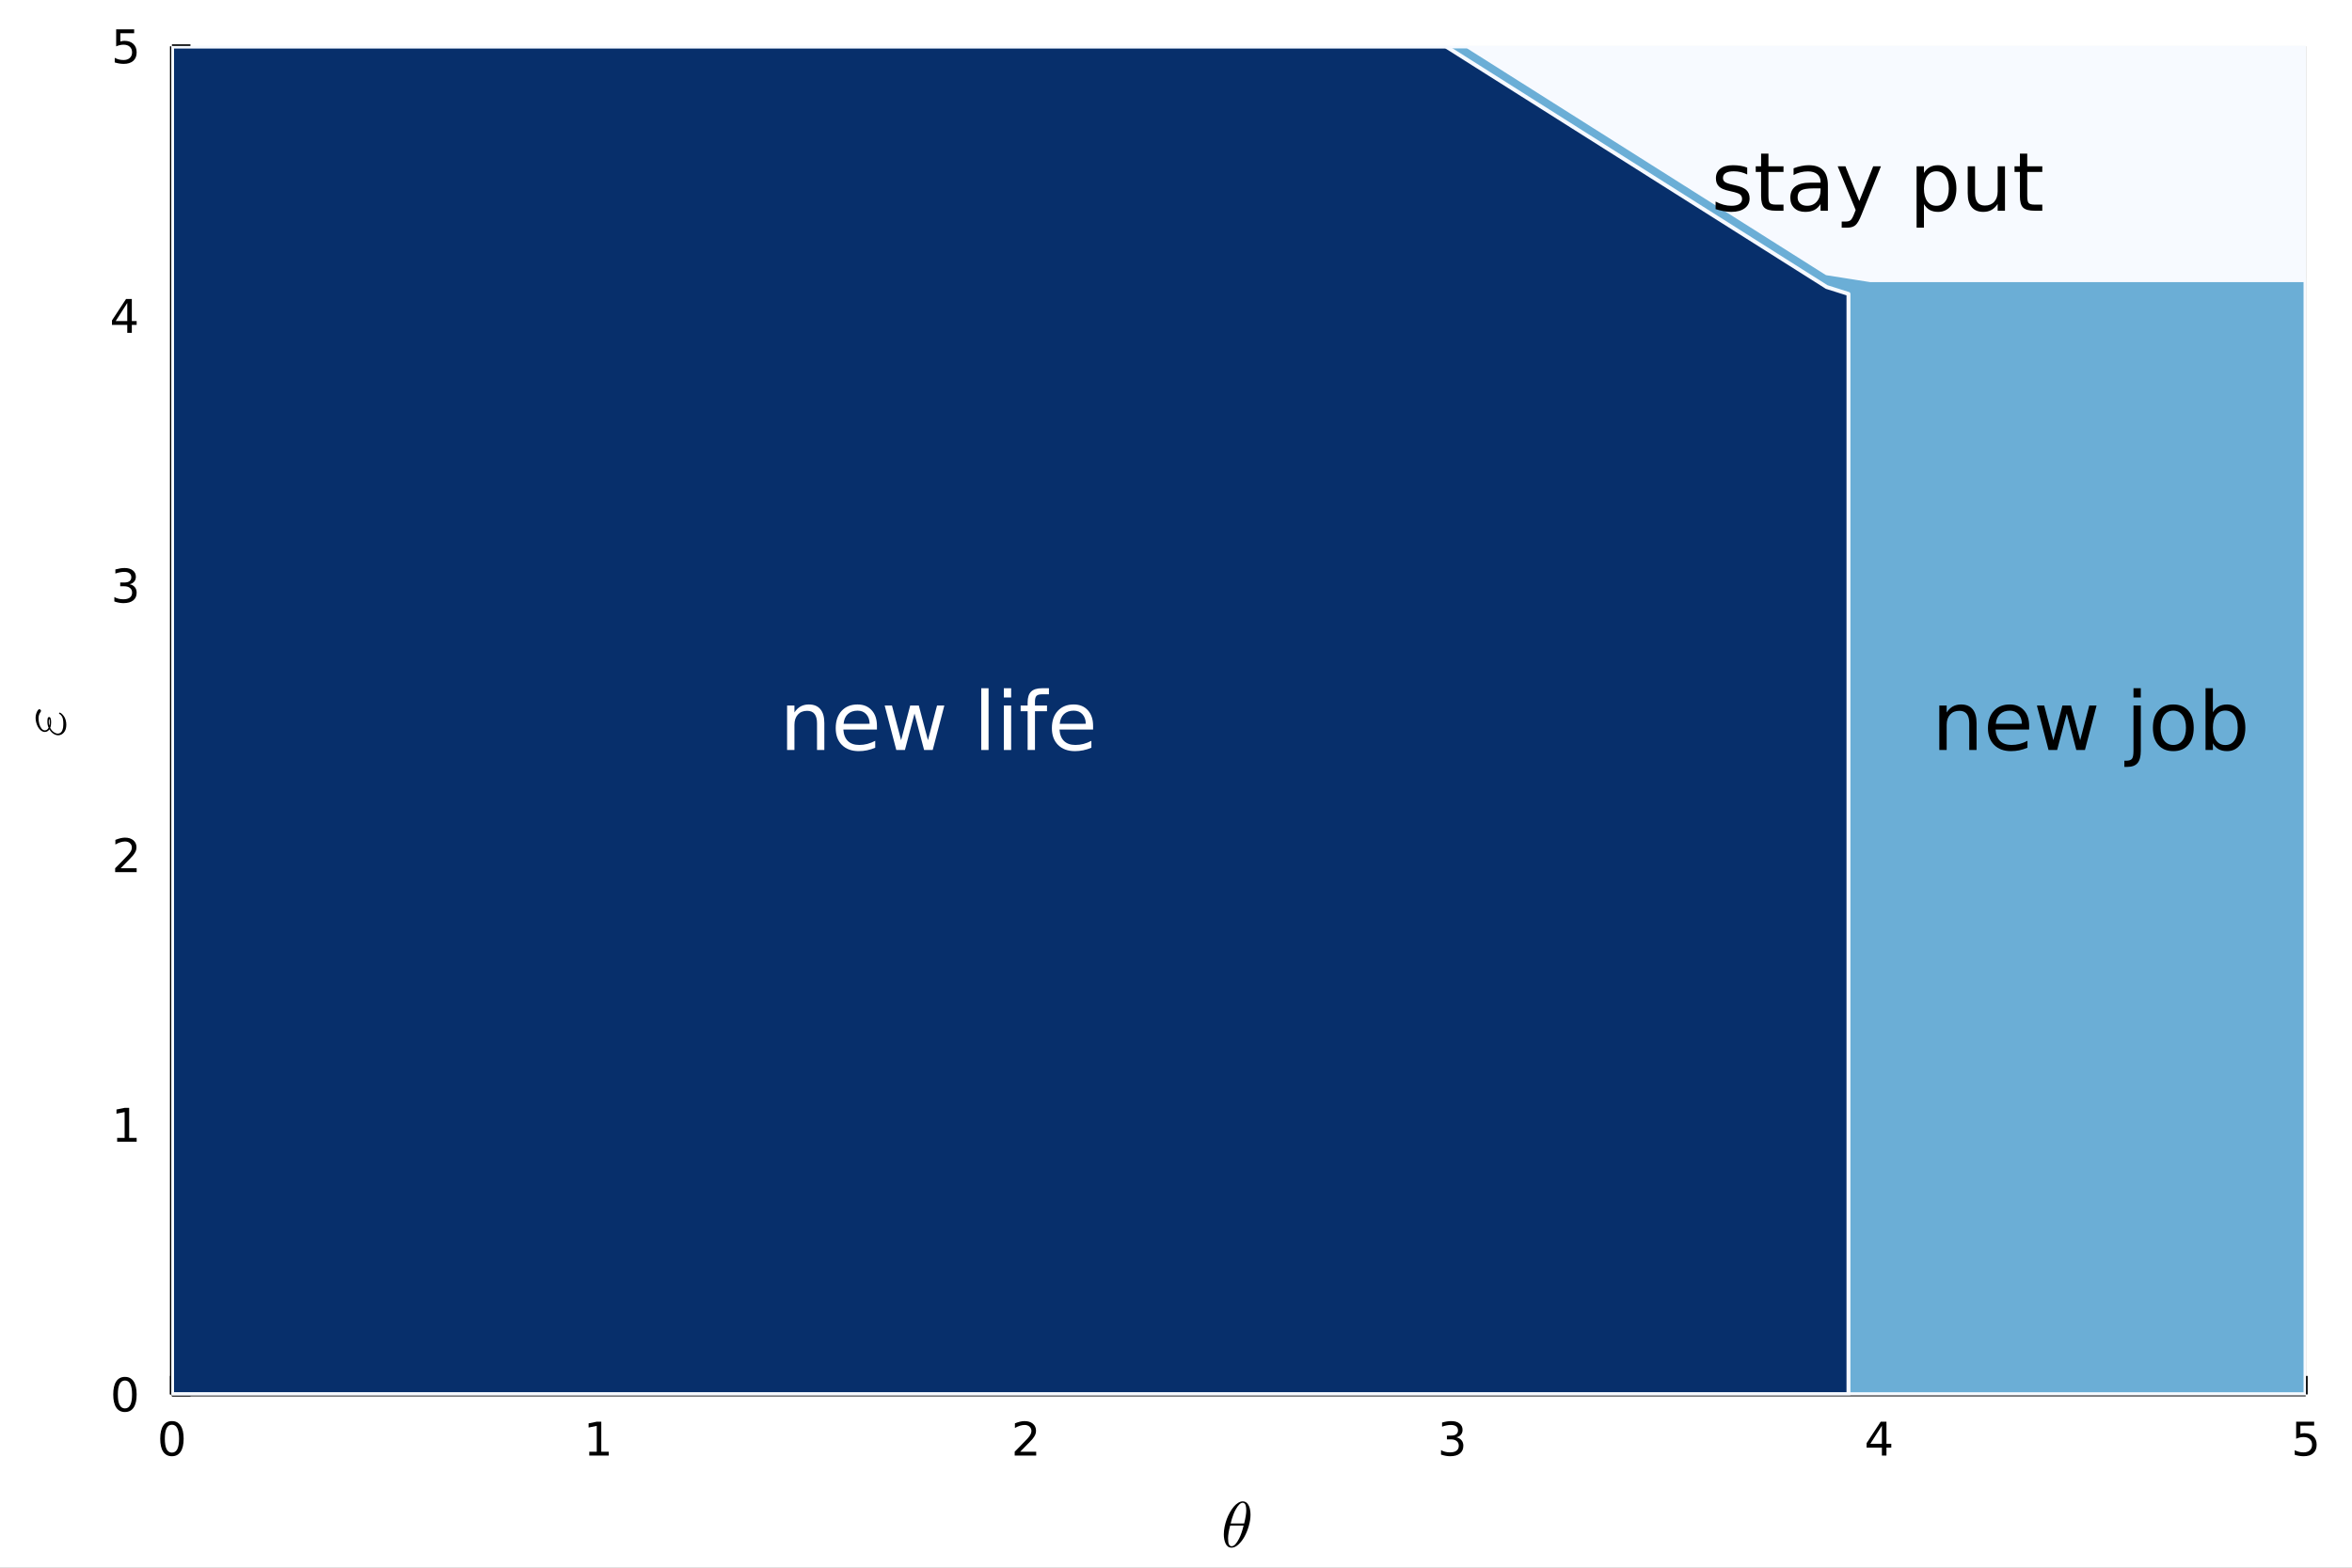 <?xml version="1.0" encoding="utf-8"?>
<svg xmlns="http://www.w3.org/2000/svg" xmlns:xlink="http://www.w3.org/1999/xlink" width="600" height="400" viewBox="0 0 2400 1600">
<rect x="0" y="0" width="2400" height="1600" fill="#808080" stroke="none"/>
<defs>
  <clipPath id="clip560">
    <rect x="0" y="0" width="2400" height="1600"/>
  </clipPath>
</defs>
<path clip-path="url(#clip560)" d="
M0 1600 L2400 1600 L2400 0 L0 0  Z
  " fill="#ffffff" fill-rule="evenodd" fill-opacity="1"/>
<defs>
  <clipPath id="clip561">
    <rect x="480" y="0" width="1681" height="1600"/>
  </clipPath>
</defs>
<defs>
  <clipPath id="clip562">
    <rect x="156" y="847" width="2197" height="640"/>
  </clipPath>
</defs>
<path clip-path="url(#clip560)" d="
M175.445 1423.18 L2352.76 1423.18 L2352.76 47.244 L175.445 47.244  Z
  " fill="#ffffff" fill-rule="evenodd" fill-opacity="1"/>
<defs>
  <clipPath id="clip563">
    <rect x="175" y="47" width="2178" height="1377"/>
  </clipPath>
</defs>
<polyline clip-path="url(#clip563)" style="stroke:#000000; stroke-linecap:butt; stroke-linejoin:round; stroke-width:2; stroke-opacity:0.1; fill:none" points="
  175.445,1423.18 175.445,47.244 
  "/>
<polyline clip-path="url(#clip563)" style="stroke:#000000; stroke-linecap:butt; stroke-linejoin:round; stroke-width:2; stroke-opacity:0.1; fill:none" points="
  610.907,1423.18 610.907,47.244 
  "/>
<polyline clip-path="url(#clip563)" style="stroke:#000000; stroke-linecap:butt; stroke-linejoin:round; stroke-width:2; stroke-opacity:0.1; fill:none" points="
  1046.37,1423.18 1046.37,47.244 
  "/>
<polyline clip-path="url(#clip563)" style="stroke:#000000; stroke-linecap:butt; stroke-linejoin:round; stroke-width:2; stroke-opacity:0.1; fill:none" points="
  1481.83,1423.18 1481.83,47.244 
  "/>
<polyline clip-path="url(#clip563)" style="stroke:#000000; stroke-linecap:butt; stroke-linejoin:round; stroke-width:2; stroke-opacity:0.1; fill:none" points="
  1917.29,1423.18 1917.29,47.244 
  "/>
<polyline clip-path="url(#clip563)" style="stroke:#000000; stroke-linecap:butt; stroke-linejoin:round; stroke-width:2; stroke-opacity:0.1; fill:none" points="
  2352.76,1423.18 2352.76,47.244 
  "/>
<polyline clip-path="url(#clip560)" style="stroke:#000000; stroke-linecap:butt; stroke-linejoin:round; stroke-width:4; stroke-opacity:1; fill:none" points="
  175.445,1423.18 2352.76,1423.18 
  "/>
<polyline clip-path="url(#clip560)" style="stroke:#000000; stroke-linecap:butt; stroke-linejoin:round; stroke-width:4; stroke-opacity:1; fill:none" points="
  175.445,1423.18 175.445,1404.28 
  "/>
<polyline clip-path="url(#clip560)" style="stroke:#000000; stroke-linecap:butt; stroke-linejoin:round; stroke-width:4; stroke-opacity:1; fill:none" points="
  610.907,1423.18 610.907,1404.28 
  "/>
<polyline clip-path="url(#clip560)" style="stroke:#000000; stroke-linecap:butt; stroke-linejoin:round; stroke-width:4; stroke-opacity:1; fill:none" points="
  1046.37,1423.18 1046.37,1404.28 
  "/>
<polyline clip-path="url(#clip560)" style="stroke:#000000; stroke-linecap:butt; stroke-linejoin:round; stroke-width:4; stroke-opacity:1; fill:none" points="
  1481.83,1423.18 1481.83,1404.28 
  "/>
<polyline clip-path="url(#clip560)" style="stroke:#000000; stroke-linecap:butt; stroke-linejoin:round; stroke-width:4; stroke-opacity:1; fill:none" points="
  1917.29,1423.18 1917.29,1404.28 
  "/>
<polyline clip-path="url(#clip560)" style="stroke:#000000; stroke-linecap:butt; stroke-linejoin:round; stroke-width:4; stroke-opacity:1; fill:none" points="
  2352.76,1423.18 2352.76,1404.28 
  "/>
<path clip-path="url(#clip560)" d="M175.445 1454.1 Q171.834 1454.1 170.005 1457.66 Q168.2 1461.2 168.2 1468.33 Q168.2 1475.44 170.005 1479.01 Q171.834 1482.55 175.445 1482.55 Q179.079 1482.55 180.885 1479.01 Q182.714 1475.44 182.714 1468.33 Q182.714 1461.2 180.885 1457.66 Q179.079 1454.1 175.445 1454.1 M175.445 1450.39 Q181.255 1450.39 184.311 1455 Q187.39 1459.58 187.39 1468.33 Q187.39 1477.06 184.311 1481.67 Q181.255 1486.25 175.445 1486.25 Q169.635 1486.25 166.556 1481.67 Q163.501 1477.06 163.501 1468.33 Q163.501 1459.58 166.556 1455 Q169.635 1450.39 175.445 1450.39 Z" fill="#000000" fill-rule="evenodd" fill-opacity="1" /><path clip-path="url(#clip560)" d="M601.289 1481.64 L608.928 1481.64 L608.928 1455.28 L600.618 1456.95 L600.618 1452.69 L608.882 1451.02 L613.558 1451.02 L613.558 1481.64 L621.197 1481.64 L621.197 1485.58 L601.289 1485.58 L601.289 1481.64 Z" fill="#000000" fill-rule="evenodd" fill-opacity="1" /><path clip-path="url(#clip560)" d="M1041.02 1481.64 L1057.34 1481.64 L1057.34 1485.58 L1035.4 1485.58 L1035.4 1481.64 Q1038.06 1478.89 1042.64 1474.26 Q1047.25 1469.61 1048.43 1468.27 Q1050.68 1465.74 1051.55 1464.01 Q1052.46 1462.25 1052.46 1460.56 Q1052.46 1457.8 1050.51 1456.07 Q1048.59 1454.33 1045.49 1454.33 Q1043.29 1454.33 1040.84 1455.09 Q1038.41 1455.86 1035.63 1457.41 L1035.63 1452.69 Q1038.45 1451.55 1040.91 1450.97 Q1043.36 1450.39 1045.4 1450.39 Q1050.77 1450.39 1053.96 1453.08 Q1057.16 1455.77 1057.16 1460.26 Q1057.16 1462.39 1056.35 1464.31 Q1055.56 1466.2 1053.45 1468.8 Q1052.87 1469.47 1049.77 1472.69 Q1046.67 1475.88 1041.02 1481.64 Z" fill="#000000" fill-rule="evenodd" fill-opacity="1" /><path clip-path="url(#clip560)" d="M1486.08 1466.95 Q1489.44 1467.66 1491.31 1469.93 Q1493.21 1472.2 1493.21 1475.53 Q1493.21 1480.65 1489.69 1483.45 Q1486.17 1486.25 1479.69 1486.25 Q1477.51 1486.25 1475.2 1485.81 Q1472.91 1485.39 1470.45 1484.54 L1470.45 1480.02 Q1472.4 1481.16 1474.71 1481.74 Q1477.03 1482.32 1479.55 1482.32 Q1483.95 1482.32 1486.24 1480.58 Q1488.56 1478.84 1488.56 1475.53 Q1488.56 1472.48 1486.4 1470.77 Q1484.27 1469.03 1480.45 1469.03 L1476.43 1469.03 L1476.43 1465.19 L1480.64 1465.19 Q1484.09 1465.19 1485.92 1463.82 Q1487.75 1462.43 1487.75 1459.84 Q1487.75 1457.18 1485.85 1455.77 Q1483.97 1454.33 1480.45 1454.33 Q1478.53 1454.33 1476.33 1454.75 Q1474.13 1455.16 1471.5 1456.04 L1471.5 1451.88 Q1474.16 1451.14 1476.47 1450.77 Q1478.81 1450.39 1480.87 1450.39 Q1486.2 1450.39 1489.3 1452.83 Q1492.4 1455.23 1492.4 1459.35 Q1492.4 1462.22 1490.76 1464.21 Q1489.11 1466.18 1486.08 1466.95 Z" fill="#000000" fill-rule="evenodd" fill-opacity="1" /><path clip-path="url(#clip560)" d="M1920.3 1455.09 L1908.5 1473.54 L1920.3 1473.54 L1920.3 1455.09 M1919.08 1451.02 L1924.96 1451.02 L1924.96 1473.54 L1929.89 1473.54 L1929.89 1477.43 L1924.96 1477.43 L1924.96 1485.58 L1920.3 1485.58 L1920.3 1477.43 L1904.7 1477.43 L1904.7 1472.92 L1919.08 1451.02 Z" fill="#000000" fill-rule="evenodd" fill-opacity="1" /><path clip-path="url(#clip560)" d="M2343.03 1451.02 L2361.39 1451.02 L2361.39 1454.96 L2347.32 1454.96 L2347.32 1463.43 Q2348.33 1463.08 2349.35 1462.92 Q2350.37 1462.73 2351.39 1462.73 Q2357.18 1462.73 2360.56 1465.9 Q2363.94 1469.08 2363.94 1474.49 Q2363.94 1480.07 2360.46 1483.17 Q2356.99 1486.25 2350.67 1486.25 Q2348.5 1486.25 2346.23 1485.88 Q2343.98 1485.51 2341.58 1484.77 L2341.58 1480.07 Q2343.66 1481.2 2345.88 1481.76 Q2348.1 1482.32 2350.58 1482.32 Q2354.58 1482.32 2356.92 1480.21 Q2359.26 1478.1 2359.26 1474.49 Q2359.26 1470.88 2356.92 1468.77 Q2354.58 1466.67 2350.58 1466.67 Q2348.71 1466.67 2346.83 1467.08 Q2344.98 1467.5 2343.03 1468.38 L2343.03 1451.02 Z" fill="#000000" fill-rule="evenodd" fill-opacity="1" /><path clip-path="url(#clip560)" d="M1276.04 1545.85 Q1276.04 1551.26 1274.3 1557.35 Q1272.59 1563.4 1269.88 1568.3 Q1267.18 1573.16 1263.64 1576.38 Q1260.09 1579.57 1256.71 1579.57 Q1254.55 1579.57 1252.94 1578.38 Q1251.37 1577.15 1250.5 1575.12 Q1249.63 1573.06 1249.21 1570.81 Q1248.79 1568.52 1248.79 1566.04 Q1248.79 1562.34 1249.59 1558.31 Q1250.4 1554.25 1251.75 1550.58 Q1253.1 1546.88 1255.01 1543.53 Q1256.91 1540.15 1259 1537.7 Q1261.12 1535.22 1263.51 1533.77 Q1265.89 1532.32 1268.11 1532.32 Q1269.72 1532.32 1271.01 1533.03 Q1272.33 1533.71 1273.17 1534.9 Q1274.01 1536.06 1274.59 1537.44 Q1275.2 1538.83 1275.49 1540.44 Q1275.78 1542.02 1275.91 1543.34 Q1276.04 1544.63 1276.04 1545.85 M1271.69 1541.76 Q1271.69 1540.12 1271.56 1538.89 Q1271.43 1537.64 1271.08 1536.38 Q1270.72 1535.12 1269.95 1534.45 Q1269.21 1533.77 1268.05 1533.77 Q1264.67 1533.77 1260.87 1540.7 Q1259.64 1542.85 1258.55 1545.78 Q1257.45 1548.72 1257.07 1550.1 Q1256.68 1551.49 1255.78 1554.9 L1269.56 1554.9 Q1271.69 1546.11 1271.69 1541.76 M1268.98 1556.99 L1255.26 1556.99 Q1253.14 1565.04 1253.14 1570.07 Q1253.14 1574.45 1254.04 1576.28 Q1254.97 1578.09 1256.71 1578.09 Q1258.71 1578.09 1260.58 1576.09 Q1262.44 1574.06 1264.34 1570.39 Q1266.86 1565.62 1268.98 1556.99 Z" fill="#000000" fill-rule="evenodd" fill-opacity="1" /><polyline clip-path="url(#clip563)" style="stroke:#000000; stroke-linecap:butt; stroke-linejoin:round; stroke-width:2; stroke-opacity:0.1; fill:none" points="
  175.445,1423.18 2352.76,1423.18 
  "/>
<polyline clip-path="url(#clip563)" style="stroke:#000000; stroke-linecap:butt; stroke-linejoin:round; stroke-width:2; stroke-opacity:0.1; fill:none" points="
  175.445,1147.99 2352.76,1147.99 
  "/>
<polyline clip-path="url(#clip563)" style="stroke:#000000; stroke-linecap:butt; stroke-linejoin:round; stroke-width:2; stroke-opacity:0.1; fill:none" points="
  175.445,872.806 2352.76,872.806 
  "/>
<polyline clip-path="url(#clip563)" style="stroke:#000000; stroke-linecap:butt; stroke-linejoin:round; stroke-width:2; stroke-opacity:0.1; fill:none" points="
  175.445,597.618 2352.76,597.618 
  "/>
<polyline clip-path="url(#clip563)" style="stroke:#000000; stroke-linecap:butt; stroke-linejoin:round; stroke-width:2; stroke-opacity:0.1; fill:none" points="
  175.445,322.431 2352.76,322.431 
  "/>
<polyline clip-path="url(#clip563)" style="stroke:#000000; stroke-linecap:butt; stroke-linejoin:round; stroke-width:2; stroke-opacity:0.1; fill:none" points="
  175.445,47.244 2352.76,47.244 
  "/>
<polyline clip-path="url(#clip560)" style="stroke:#000000; stroke-linecap:butt; stroke-linejoin:round; stroke-width:4; stroke-opacity:1; fill:none" points="
  175.445,1423.18 175.445,47.244 
  "/>
<polyline clip-path="url(#clip560)" style="stroke:#000000; stroke-linecap:butt; stroke-linejoin:round; stroke-width:4; stroke-opacity:1; fill:none" points="
  175.445,1423.18 194.343,1423.18 
  "/>
<polyline clip-path="url(#clip560)" style="stroke:#000000; stroke-linecap:butt; stroke-linejoin:round; stroke-width:4; stroke-opacity:1; fill:none" points="
  175.445,1147.99 194.343,1147.99 
  "/>
<polyline clip-path="url(#clip560)" style="stroke:#000000; stroke-linecap:butt; stroke-linejoin:round; stroke-width:4; stroke-opacity:1; fill:none" points="
  175.445,872.806 194.343,872.806 
  "/>
<polyline clip-path="url(#clip560)" style="stroke:#000000; stroke-linecap:butt; stroke-linejoin:round; stroke-width:4; stroke-opacity:1; fill:none" points="
  175.445,597.618 194.343,597.618 
  "/>
<polyline clip-path="url(#clip560)" style="stroke:#000000; stroke-linecap:butt; stroke-linejoin:round; stroke-width:4; stroke-opacity:1; fill:none" points="
  175.445,322.431 194.343,322.431 
  "/>
<polyline clip-path="url(#clip560)" style="stroke:#000000; stroke-linecap:butt; stroke-linejoin:round; stroke-width:4; stroke-opacity:1; fill:none" points="
  175.445,47.244 194.343,47.244 
  "/>
<path clip-path="url(#clip560)" d="M127.501 1408.98 Q123.89 1408.98 122.061 1412.54 Q120.255 1416.08 120.255 1423.21 Q120.255 1430.32 122.061 1433.89 Q123.89 1437.43 127.501 1437.43 Q131.135 1437.43 132.941 1433.89 Q134.769 1430.32 134.769 1423.21 Q134.769 1416.08 132.941 1412.54 Q131.135 1408.98 127.501 1408.98 M127.501 1405.27 Q133.311 1405.27 136.367 1409.88 Q139.445 1414.46 139.445 1423.21 Q139.445 1431.94 136.367 1436.55 Q133.311 1441.13 127.501 1441.13 Q121.691 1441.13 118.612 1436.55 Q115.556 1431.94 115.556 1423.21 Q115.556 1414.46 118.612 1409.88 Q121.691 1405.27 127.501 1405.27 Z" fill="#000000" fill-rule="evenodd" fill-opacity="1" /><path clip-path="url(#clip560)" d="M119.538 1161.34 L127.177 1161.34 L127.177 1134.97 L118.867 1136.64 L118.867 1132.38 L127.13 1130.71 L131.806 1130.71 L131.806 1161.34 L139.445 1161.34 L139.445 1165.27 L119.538 1165.27 L119.538 1161.34 Z" fill="#000000" fill-rule="evenodd" fill-opacity="1" /><path clip-path="url(#clip560)" d="M123.126 886.15 L139.445 886.15 L139.445 890.086 L117.501 890.086 L117.501 886.15 Q120.163 883.396 124.746 878.766 Q129.353 874.113 130.533 872.771 Q132.779 870.248 133.658 868.512 Q134.561 866.752 134.561 865.063 Q134.561 862.308 132.617 860.572 Q130.695 858.836 127.593 858.836 Q125.394 858.836 122.941 859.6 Q120.51 860.363 117.732 861.914 L117.732 857.192 Q120.556 856.058 123.01 855.479 Q125.464 854.901 127.501 854.901 Q132.871 854.901 136.066 857.586 Q139.26 860.271 139.26 864.762 Q139.26 866.891 138.45 868.813 Q137.663 870.711 135.556 873.303 Q134.978 873.975 131.876 877.192 Q128.774 880.387 123.126 886.15 Z" fill="#000000" fill-rule="evenodd" fill-opacity="1" /><path clip-path="url(#clip560)" d="M132.316 596.264 Q135.672 596.982 137.547 599.25 Q139.445 601.519 139.445 604.852 Q139.445 609.968 135.927 612.769 Q132.408 615.57 125.927 615.57 Q123.751 615.57 121.436 615.13 Q119.144 614.713 116.691 613.857 L116.691 609.343 Q118.635 610.477 120.95 611.056 Q123.265 611.635 125.788 611.635 Q130.186 611.635 132.478 609.898 Q134.792 608.162 134.792 604.852 Q134.792 601.797 132.64 600.084 Q130.51 598.348 126.691 598.348 L122.663 598.348 L122.663 594.505 L126.876 594.505 Q130.325 594.505 132.154 593.139 Q133.982 591.75 133.982 589.158 Q133.982 586.496 132.084 585.084 Q130.209 583.649 126.691 583.649 Q124.769 583.649 122.57 584.065 Q120.371 584.482 117.732 585.362 L117.732 581.195 Q120.394 580.454 122.709 580.084 Q125.047 579.713 127.107 579.713 Q132.431 579.713 135.533 582.144 Q138.635 584.551 138.635 588.672 Q138.635 591.542 136.992 593.533 Q135.348 595.5 132.316 596.264 Z" fill="#000000" fill-rule="evenodd" fill-opacity="1" /><path clip-path="url(#clip560)" d="M129.862 309.225 L118.056 327.674 L129.862 327.674 L129.862 309.225 M128.635 305.151 L134.515 305.151 L134.515 327.674 L139.445 327.674 L139.445 331.563 L134.515 331.563 L134.515 339.711 L129.862 339.711 L129.862 331.563 L114.26 331.563 L114.26 327.049 L128.635 305.151 Z" fill="#000000" fill-rule="evenodd" fill-opacity="1" /><path clip-path="url(#clip560)" d="M118.543 29.964 L136.899 29.964 L136.899 33.899 L122.825 33.899 L122.825 42.371 Q123.843 42.024 124.862 41.862 Q125.88 41.677 126.899 41.677 Q132.686 41.677 136.066 44.848 Q139.445 48.02 139.445 53.436 Q139.445 59.015 135.973 62.117 Q132.501 65.195 126.181 65.195 Q124.005 65.195 121.737 64.825 Q119.492 64.455 117.084 63.714 L117.084 59.015 Q119.168 60.149 121.39 60.705 Q123.612 61.26 126.089 61.26 Q130.093 61.26 132.431 59.154 Q134.769 57.047 134.769 53.436 Q134.769 49.825 132.431 47.719 Q130.093 45.612 126.089 45.612 Q124.214 45.612 122.339 46.029 Q120.487 46.446 118.543 47.325 L118.543 29.964 Z" fill="#000000" fill-rule="evenodd" fill-opacity="1" /><path clip-path="url(#clip560)" d="M40.091 723.826 Q40.767 723.826 41.315 724.405 Q41.862 724.953 41.862 725.629 Q41.862 726.016 41.218 726.949 Q39.35 729.623 39.35 733.004 Q39.35 736.032 40.091 738.833 Q40.832 741.635 42.346 743.535 Q43.827 745.403 45.759 745.403 Q48.175 745.403 49.592 742.763 Q48.336 740.025 48.336 736.643 Q48.336 735.548 48.4 734.808 Q48.465 734.035 48.626 733.294 Q48.787 732.553 49.173 732.199 Q49.528 731.813 50.107 731.813 Q52.168 731.813 52.168 737.159 Q52.168 740.637 51.234 742.827 Q52.619 745.629 54.841 747.175 Q57.064 748.721 58.964 748.721 Q60.606 748.721 61.798 747.819 Q62.989 746.885 63.569 745.371 Q64.149 743.825 64.407 742.312 Q64.632 740.766 64.632 739.059 Q64.632 736.257 64.278 734.292 Q63.891 732.296 63.183 731.201 Q62.474 730.073 61.991 729.623 Q61.476 729.139 60.671 728.656 Q60.22 728.367 60.22 727.98 Q60.22 727.69 60.413 727.497 Q60.574 727.272 60.864 727.272 Q61.218 727.272 61.959 727.722 Q62.7 728.141 63.698 729.172 Q64.664 730.17 65.566 731.555 Q66.436 732.908 67.047 735.065 Q67.659 737.223 67.659 739.671 Q67.659 744.663 65.212 747.561 Q62.764 750.428 59.35 750.428 Q56.967 750.428 54.519 748.849 Q52.039 747.239 50.461 744.405 Q48.497 747.046 45.759 747.046 Q43.312 747.046 41.122 744.985 Q38.932 742.891 37.644 739.51 Q36.323 736.096 36.323 732.36 Q36.323 730.267 37.032 728.206 Q37.708 726.144 38.578 724.985 Q39.447 723.826 40.091 723.826 M50.172 733.519 Q49.785 734.937 49.785 736.643 Q49.785 738.962 50.365 740.669 Q50.719 739.284 50.719 737.159 Q50.719 735.387 50.623 734.872 Q50.526 734.325 50.172 733.519 Z" fill="#000000" fill-rule="evenodd" fill-opacity="1" /><path clip-path="url(#clip563)" d="
M175.445 1423.18 L175.445 1423.18 L219.88 1423.18 L264.315 1423.18 L308.75 1423.18 L353.185 1423.18 L397.62 1423.18 L442.055 1423.18 L486.49 1423.18 L530.925 1423.18 
  L575.359 1423.18 L619.794 1423.18 L664.229 1423.18 L708.664 1423.18 L753.099 1423.18 L797.534 1423.18 L841.969 1423.18 L886.404 1423.18 L930.839 1423.18 L975.274 1423.18 
  L1019.71 1423.18 L1064.14 1423.18 L1108.58 1423.18 L1153.01 1423.18 L1197.45 1423.18 L1241.88 1423.18 L1286.32 1423.18 L1330.75 1423.18 L1375.19 1423.18 L1419.62 1423.18 
  L1464.06 1423.18 L1508.49 1423.18 L1552.93 1423.18 L1597.36 1423.18 L1641.8 1423.18 L1686.23 1423.18 L1730.67 1423.18 L1775.1 1423.18 L1819.54 1423.18 L1863.97 1423.18 
  L1908.41 1423.18 L1952.84 1423.18 L1997.28 1423.18 L2041.71 1423.18 L2086.15 1423.18 L2130.58 1423.18 L2175.02 1423.18 L2219.45 1423.18 L2263.89 1423.18 L2308.32 1423.18 
  L2352.76 1423.18 L2352.76 1423.18 L2352.76 1423.18 L2352.76 1423.18 L2352.76 1395.1 L2352.76 1367.02 L2352.76 1338.94 L2352.76 1310.86 L2352.76 1282.78 L2352.76 1254.7 
  L2352.76 1226.62 L2352.76 1198.54 L2352.76 1170.46 L2352.76 1142.38 L2352.76 1114.3 L2352.76 1086.22 L2352.76 1058.14 L2352.76 1030.06 L2352.76 1001.98 L2352.76 973.895 
  L2352.76 945.814 L2352.76 917.734 L2352.76 889.654 L2352.76 861.573 L2352.76 833.493 L2352.76 805.413 L2352.76 777.332 L2352.76 749.252 L2352.76 721.172 L2352.76 693.091 
  L2352.76 665.011 L2352.76 636.931 L2352.76 608.851 L2352.76 580.77 L2352.76 552.69 L2352.76 524.61 L2352.76 496.529 L2352.76 468.449 L2352.76 440.369 L2352.76 412.288 
  L2352.76 384.208 L2352.76 356.128 L2352.76 328.047 L2352.76 299.967 L2352.76 271.887 L2352.76 243.806 L2352.76 215.726 L2352.76 187.646 L2352.76 159.565 L2352.76 131.485 
  L2352.76 103.405 L2352.76 75.324 L2352.76 47.244 L2352.76 47.244 L2352.76 47.244 L2352.76 47.244 L2308.32 47.244 L2263.89 47.244 L2219.45 47.244 L2175.02 47.244 
  L2130.58 47.244 L2086.15 47.244 L2041.71 47.244 L1997.28 47.244 L1952.84 47.244 L1908.41 47.244 L1863.97 47.244 L1819.54 47.244 L1775.1 47.244 L1730.67 47.244 
  L1686.23 47.244 L1641.8 47.244 L1597.36 47.244 L1552.93 47.244 L1508.49 47.244 L1464.06 47.244 L1419.62 47.244 L1375.19 47.244 L1330.75 47.244 L1286.32 47.244 
  L1241.88 47.244 L1197.45 47.244 L1153.01 47.244 L1108.58 47.244 L1064.14 47.244 L1019.71 47.244 L975.274 47.244 L930.839 47.244 L886.404 47.244 L841.969 47.244 
  L797.534 47.244 L753.099 47.244 L708.664 47.244 L664.229 47.244 L619.794 47.244 L575.359 47.244 L530.925 47.244 L486.49 47.244 L442.055 47.244 L397.62 47.244 
  L353.185 47.244 L308.75 47.244 L264.315 47.244 L219.88 47.244 L175.445 47.244 L175.445 47.244 L175.445 47.244 L175.445 47.244 L175.445 75.324 L175.445 103.405 
  L175.445 131.485 L175.445 159.565 L175.445 187.646 L175.445 215.726 L175.445 243.806 L175.445 271.887 L175.445 299.967 L175.445 328.047 L175.445 356.128 L175.445 384.208 
  L175.445 412.288 L175.445 440.369 L175.445 468.449 L175.445 496.529 L175.445 524.61 L175.445 552.69 L175.445 580.77 L175.445 608.851 L175.445 636.931 L175.445 665.011 
  L175.445 693.091 L175.445 721.172 L175.445 749.252 L175.445 777.332 L175.445 805.413 L175.445 833.493 L175.445 861.573 L175.445 889.654 L175.445 917.734 L175.445 945.814 
  L175.445 973.895 L175.445 1001.98 L175.445 1030.06 L175.445 1058.14 L175.445 1086.22 L175.445 1114.3 L175.445 1142.38 L175.445 1170.46 L175.445 1198.54 L175.445 1226.62 
  L175.445 1254.7 L175.445 1282.78 L175.445 1310.86 L175.445 1338.94 L175.445 1367.02 L175.445 1395.1 L175.445 1423.18 L175.445 1423.18 L175.445 1423.18  Z
  " fill="#f7faff" fill-rule="evenodd" fill-opacity="1"/>
<path clip-path="url(#clip563)" d="
M175.445 1423.18 L175.445 1423.18 L219.88 1423.18 L264.315 1423.18 L308.75 1423.18 L353.185 1423.18 L397.62 1423.18 L442.055 1423.18 L486.49 1423.18 L530.925 1423.18 
  L575.359 1423.18 L619.794 1423.18 L664.229 1423.18 L708.664 1423.18 L753.099 1423.18 L797.534 1423.18 L841.969 1423.18 L886.404 1423.18 L930.839 1423.18 L975.274 1423.18 
  L1019.71 1423.18 L1064.14 1423.18 L1108.58 1423.18 L1153.01 1423.18 L1197.45 1423.18 L1241.88 1423.18 L1286.32 1423.18 L1330.75 1423.18 L1375.19 1423.18 L1419.62 1423.18 
  L1464.06 1423.18 L1508.49 1423.18 L1552.93 1423.18 L1597.36 1423.18 L1641.8 1423.18 L1686.23 1423.18 L1730.67 1423.18 L1775.1 1423.18 L1819.54 1423.18 L1863.97 1423.18 
  L1908.41 1423.18 L1952.84 1423.18 L1997.28 1423.18 L2041.71 1423.18 L2086.15 1423.18 L2130.58 1423.18 L2175.02 1423.18 L2219.45 1423.18 L2263.89 1423.18 L2308.32 1423.18 
  L2352.76 1423.18 L2352.76 1423.18 L2352.76 1423.18 L2352.76 1423.18 L2352.76 1395.1 L2352.76 1367.02 L2352.76 1338.94 L2352.76 1310.86 L2352.76 1282.78 L2352.76 1254.7 
  L2352.76 1226.62 L2352.76 1198.54 L2352.76 1170.46 L2352.76 1142.38 L2352.76 1114.3 L2352.76 1086.22 L2352.76 1058.14 L2352.76 1030.06 L2352.76 1001.98 L2352.76 973.895 
  L2352.76 945.814 L2352.76 917.734 L2352.76 889.654 L2352.76 861.573 L2352.76 833.493 L2352.76 805.413 L2352.76 777.332 L2352.76 749.252 L2352.76 721.172 L2352.76 693.091 
  L2352.76 665.011 L2352.76 636.931 L2352.76 608.851 L2352.76 580.77 L2352.76 552.69 L2352.76 524.61 L2352.76 496.529 L2352.76 468.449 L2352.76 440.369 L2352.76 412.288 
  L2352.76 384.208 L2352.76 356.128 L2352.76 328.047 L2352.76 299.967 L2352.76 299.967 L2352.76 285.927 L2308.32 285.927 L2263.89 285.927 L2219.45 285.927 L2175.02 285.927 
  L2130.58 285.927 L2086.15 285.927 L2041.71 285.927 L1997.28 285.927 L1952.84 285.927 L1908.41 285.927 L1863.97 278.907 L1852.86 271.887 L1819.54 250.826 L1808.43 243.806 
  L1775.1 222.746 L1763.99 215.726 L1730.67 194.666 L1719.56 187.646 L1686.23 166.585 L1675.12 159.565 L1641.8 138.505 L1630.69 131.485 L1597.36 110.425 L1586.25 103.405 
  L1552.93 82.344 L1541.82 75.324 L1508.49 54.264 L1497.38 47.244 L1464.06 47.244 L1464.06 47.244 L1419.62 47.244 L1375.19 47.244 L1330.75 47.244 L1286.32 47.244 
  L1241.88 47.244 L1197.45 47.244 L1153.01 47.244 L1108.58 47.244 L1064.14 47.244 L1019.71 47.244 L975.274 47.244 L930.839 47.244 L886.404 47.244 L841.969 47.244 
  L797.534 47.244 L753.099 47.244 L708.664 47.244 L664.229 47.244 L619.794 47.244 L575.359 47.244 L530.925 47.244 L486.49 47.244 L442.055 47.244 L397.62 47.244 
  L353.185 47.244 L308.75 47.244 L264.315 47.244 L219.88 47.244 L175.445 47.244 L175.445 47.244 L175.445 47.244 L175.445 47.244 L175.445 75.324 L175.445 103.405 
  L175.445 131.485 L175.445 159.565 L175.445 187.646 L175.445 215.726 L175.445 243.806 L175.445 271.887 L175.445 299.967 L175.445 328.047 L175.445 356.128 L175.445 384.208 
  L175.445 412.288 L175.445 440.369 L175.445 468.449 L175.445 496.529 L175.445 524.61 L175.445 552.69 L175.445 580.77 L175.445 608.851 L175.445 636.931 L175.445 665.011 
  L175.445 693.091 L175.445 721.172 L175.445 749.252 L175.445 777.332 L175.445 805.413 L175.445 833.493 L175.445 861.573 L175.445 889.654 L175.445 917.734 L175.445 945.814 
  L175.445 973.895 L175.445 1001.98 L175.445 1030.06 L175.445 1058.14 L175.445 1086.22 L175.445 1114.3 L175.445 1142.38 L175.445 1170.46 L175.445 1198.54 L175.445 1226.62 
  L175.445 1254.7 L175.445 1282.78 L175.445 1310.86 L175.445 1338.94 L175.445 1367.02 L175.445 1395.1 L175.445 1423.18 L175.445 1423.18 L175.445 1423.18  Z
  " fill="#6baed6" fill-rule="evenodd" fill-opacity="1"/>
<path clip-path="url(#clip563)" d="
M175.445 1423.18 L175.445 1423.18 L219.88 1423.18 L264.315 1423.18 L308.75 1423.18 L353.185 1423.18 L397.62 1423.18 L442.055 1423.18 L486.49 1423.18 L530.925 1423.18 
  L575.359 1423.18 L619.794 1423.18 L664.229 1423.18 L708.664 1423.18 L753.099 1423.18 L797.534 1423.18 L841.969 1423.18 L886.404 1423.18 L930.839 1423.18 L975.274 1423.18 
  L1019.71 1423.18 L1064.14 1423.18 L1108.58 1423.18 L1153.01 1423.18 L1197.45 1423.18 L1241.88 1423.18 L1286.32 1423.18 L1330.75 1423.18 L1375.19 1423.18 L1419.62 1423.18 
  L1464.06 1423.18 L1508.49 1423.18 L1552.93 1423.18 L1597.36 1423.18 L1641.8 1423.18 L1686.23 1423.18 L1730.67 1423.18 L1775.1 1423.18 L1819.54 1423.18 L1863.97 1423.18 
  L1863.97 1423.18 L1886.19 1423.18 L1886.19 1395.1 L1886.19 1367.02 L1886.19 1338.94 L1886.19 1310.86 L1886.19 1282.78 L1886.19 1254.7 L1886.19 1226.62 L1886.19 1198.54 
  L1886.19 1170.46 L1886.19 1142.38 L1886.19 1114.3 L1886.19 1086.22 L1886.19 1058.14 L1886.19 1030.06 L1886.19 1001.98 L1886.19 973.895 L1886.19 945.814 L1886.19 917.734 
  L1886.19 889.654 L1886.19 861.573 L1886.19 833.493 L1886.19 805.413 L1886.19 777.332 L1886.19 749.252 L1886.19 721.172 L1886.19 693.091 L1886.19 665.011 L1886.19 636.931 
  L1886.19 608.851 L1886.19 580.77 L1886.19 552.69 L1886.19 524.61 L1886.19 496.529 L1886.19 468.449 L1886.19 440.369 L1886.19 412.288 L1886.19 384.208 L1886.19 356.128 
  L1886.19 328.047 L1886.19 299.967 L1863.97 292.947 L1830.65 271.887 L1819.54 264.867 L1786.21 243.806 L1775.1 236.786 L1741.78 215.726 L1730.67 208.706 L1697.34 187.646 
  L1686.23 180.626 L1652.91 159.565 L1641.8 152.545 L1608.47 131.485 L1597.36 124.465 L1564.04 103.405 L1552.93 96.385 L1519.6 75.324 L1508.49 68.304 L1475.17 47.244 
  L1464.06 47.244 L1464.06 47.244 L1419.62 47.244 L1375.19 47.244 L1330.75 47.244 L1286.32 47.244 L1241.88 47.244 L1197.45 47.244 L1153.01 47.244 L1108.58 47.244 
  L1064.14 47.244 L1019.71 47.244 L975.274 47.244 L930.839 47.244 L886.404 47.244 L841.969 47.244 L797.534 47.244 L753.099 47.244 L708.664 47.244 L664.229 47.244 
  L619.794 47.244 L575.359 47.244 L530.925 47.244 L486.49 47.244 L442.055 47.244 L397.62 47.244 L353.185 47.244 L308.75 47.244 L264.315 47.244 L219.88 47.244 
  L175.445 47.244 L175.445 47.244 L175.445 47.244 L175.445 47.244 L175.445 75.324 L175.445 103.405 L175.445 131.485 L175.445 159.565 L175.445 187.646 L175.445 215.726 
  L175.445 243.806 L175.445 271.887 L175.445 299.967 L175.445 328.047 L175.445 356.128 L175.445 384.208 L175.445 412.288 L175.445 440.369 L175.445 468.449 L175.445 496.529 
  L175.445 524.61 L175.445 552.69 L175.445 580.77 L175.445 608.851 L175.445 636.931 L175.445 665.011 L175.445 693.091 L175.445 721.172 L175.445 749.252 L175.445 777.332 
  L175.445 805.413 L175.445 833.493 L175.445 861.573 L175.445 889.654 L175.445 917.734 L175.445 945.814 L175.445 973.895 L175.445 1001.98 L175.445 1030.06 L175.445 1058.14 
  L175.445 1086.22 L175.445 1114.3 L175.445 1142.38 L175.445 1170.46 L175.445 1198.54 L175.445 1226.62 L175.445 1254.7 L175.445 1282.78 L175.445 1310.86 L175.445 1338.94 
  L175.445 1367.02 L175.445 1395.1 L175.445 1423.18 L175.445 1423.18 L175.445 1423.18  Z
  " fill="#072f6b" fill-rule="evenodd" fill-opacity="1"/>
<polyline clip-path="url(#clip563)" style="stroke:#f7faff; stroke-linecap:butt; stroke-linejoin:round; stroke-width:4; stroke-opacity:1; fill:none" points="
  175.445,1423.18 175.445,1423.18 219.88,1423.18 264.315,1423.18 308.75,1423.18 353.185,1423.18 397.62,1423.18 442.055,1423.18 486.49,1423.18 530.925,1423.18 
  575.359,1423.18 619.794,1423.18 664.229,1423.18 708.664,1423.18 753.099,1423.18 797.534,1423.18 841.969,1423.18 886.404,1423.18 930.839,1423.18 975.274,1423.18 
  1019.71,1423.18 1064.14,1423.18 1108.58,1423.18 1153.01,1423.18 1197.45,1423.18 1241.88,1423.18 1286.32,1423.18 1330.75,1423.18 1375.19,1423.18 1419.62,1423.18 
  1464.06,1423.18 1508.49,1423.18 1552.93,1423.18 1597.36,1423.18 1641.8,1423.18 1686.23,1423.18 1730.67,1423.18 1775.1,1423.18 1819.54,1423.18 1863.97,1423.18 
  1908.41,1423.18 1952.84,1423.18 1997.28,1423.18 2041.71,1423.18 2086.15,1423.18 2130.58,1423.18 2175.02,1423.18 2219.45,1423.18 2263.89,1423.18 2308.32,1423.18 
  2352.76,1423.18 2352.76,1395.1 2352.76,1367.02 2352.76,1338.94 2352.76,1310.86 2352.76,1282.78 2352.76,1254.7 
  2352.76,1226.62 2352.76,1198.54 2352.76,1170.46 2352.76,1142.38 2352.76,1114.3 2352.76,1086.22 2352.76,1058.14 2352.76,1030.06 2352.76,1001.98 2352.76,973.895 
  2352.76,945.814 2352.76,917.734 2352.76,889.654 2352.76,861.573 2352.76,833.493 2352.76,805.413 2352.76,777.332 2352.76,749.252 2352.76,721.172 2352.76,693.091 
  2352.76,665.011 2352.76,636.931 2352.76,608.851 2352.76,580.77 2352.76,552.69 2352.76,524.61 2352.76,496.529 2352.76,468.449 2352.76,440.369 2352.76,412.288 
  2352.76,384.208 2352.76,356.128 2352.76,328.047 2352.76,299.967 2352.76,271.887 2352.76,243.806 2352.76,215.726 2352.76,187.646 2352.76,159.565 2352.76,131.485 
  2352.76,103.405 2352.76,75.324 2352.76,47.244 2308.32,47.244 2263.89,47.244 2219.45,47.244 2175.02,47.244 
  2130.58,47.244 2086.15,47.244 2041.71,47.244 1997.28,47.244 1952.84,47.244 1908.41,47.244 1863.97,47.244 1819.54,47.244 1775.1,47.244 1730.67,47.244 
  1686.23,47.244 1641.8,47.244 1597.36,47.244 1552.93,47.244 1508.49,47.244 1464.06,47.244 1419.62,47.244 1375.19,47.244 1330.75,47.244 1286.32,47.244 
  1241.88,47.244 1197.45,47.244 1153.01,47.244 1108.58,47.244 1064.14,47.244 1019.71,47.244 975.274,47.244 930.839,47.244 886.404,47.244 841.969,47.244 
  797.534,47.244 753.099,47.244 708.664,47.244 664.229,47.244 619.794,47.244 575.359,47.244 530.925,47.244 486.49,47.244 442.055,47.244 397.62,47.244 
  353.185,47.244 308.75,47.244 264.315,47.244 219.88,47.244 175.445,47.244 175.445,75.324 175.445,103.405 
  175.445,131.485 175.445,159.565 175.445,187.646 175.445,215.726 175.445,243.806 175.445,271.887 175.445,299.967 175.445,328.047 175.445,356.128 175.445,384.208 
  175.445,412.288 175.445,440.369 175.445,468.449 175.445,496.529 175.445,524.61 175.445,552.69 175.445,580.77 175.445,608.851 175.445,636.931 175.445,665.011 
  175.445,693.091 175.445,721.172 175.445,749.252 175.445,777.332 175.445,805.413 175.445,833.493 175.445,861.573 175.445,889.654 175.445,917.734 175.445,945.814 
  175.445,973.895 175.445,1001.98 175.445,1030.06 175.445,1058.14 175.445,1086.22 175.445,1114.3 175.445,1142.38 175.445,1170.46 175.445,1198.54 175.445,1226.62 
  175.445,1254.7 175.445,1282.78 175.445,1310.86 175.445,1338.94 175.445,1367.02 175.445,1395.1 175.445,1423.18 
  "/>
<polyline clip-path="url(#clip563)" style="stroke:#f7faff; stroke-linecap:butt; stroke-linejoin:round; stroke-width:4; stroke-opacity:1; fill:none" points="
  175.445,1423.18 175.445,1423.18 219.88,1423.18 264.315,1423.18 308.75,1423.18 353.185,1423.18 397.62,1423.18 442.055,1423.18 486.49,1423.18 530.925,1423.18 
  575.359,1423.18 619.794,1423.18 664.229,1423.18 708.664,1423.18 753.099,1423.18 797.534,1423.18 841.969,1423.18 886.404,1423.18 930.839,1423.18 975.274,1423.18 
  1019.71,1423.18 1064.14,1423.18 1108.58,1423.18 1153.01,1423.18 1197.45,1423.18 1241.88,1423.18 1286.32,1423.18 1330.75,1423.18 1375.19,1423.18 1419.62,1423.18 
  1464.06,1423.18 1508.49,1423.18 1552.93,1423.18 1597.36,1423.18 1641.8,1423.18 1686.23,1423.18 1730.67,1423.18 1775.1,1423.18 1819.54,1423.18 1863.97,1423.18 
  1908.41,1423.18 1952.84,1423.18 1997.28,1423.18 2041.71,1423.18 2086.15,1423.18 2130.58,1423.18 2175.02,1423.18 2219.45,1423.18 2263.89,1423.18 2308.32,1423.18 
  2352.76,1423.18 2352.76,1395.1 2352.76,1367.02 2352.76,1338.94 2352.76,1310.86 2352.76,1282.78 2352.76,1254.7 
  2352.76,1226.62 2352.76,1198.54 2352.76,1170.46 2352.76,1142.38 2352.76,1114.3 2352.76,1086.22 2352.76,1058.14 2352.76,1030.06 2352.76,1001.98 2352.76,973.895 
  2352.76,945.814 2352.76,917.734 2352.76,889.654 2352.76,861.573 2352.76,833.493 2352.76,805.413 2352.76,777.332 2352.76,749.252 2352.76,721.172 2352.76,693.091 
  2352.76,665.011 2352.76,636.931 2352.76,608.851 2352.76,580.77 2352.76,552.69 2352.76,524.61 2352.76,496.529 2352.76,468.449 2352.76,440.369 2352.76,412.288 
  2352.76,384.208 2352.76,356.128 2352.76,328.047 2352.76,299.967 2352.76,285.927 2308.32,285.927 2263.89,285.927 2219.45,285.927 2175.02,285.927 
  2130.58,285.927 2086.15,285.927 2041.71,285.927 1997.28,285.927 1952.84,285.927 1908.41,285.927 1863.97,278.907 1852.86,271.887 1819.54,250.826 1808.43,243.806 
  1775.1,222.746 1763.99,215.726 1730.67,194.666 1719.56,187.646 1686.23,166.585 1675.12,159.565 1641.8,138.505 1630.69,131.485 1597.36,110.425 1586.25,103.405 
  1552.93,82.344 1541.82,75.324 1508.49,54.264 1497.38,47.244 1464.06,47.244 1419.62,47.244 1375.19,47.244 1330.75,47.244 1286.32,47.244 
  1241.88,47.244 1197.45,47.244 1153.01,47.244 1108.58,47.244 1064.14,47.244 1019.71,47.244 975.274,47.244 930.839,47.244 886.404,47.244 841.969,47.244 
  797.534,47.244 753.099,47.244 708.664,47.244 664.229,47.244 619.794,47.244 575.359,47.244 530.925,47.244 486.49,47.244 442.055,47.244 397.62,47.244 
  353.185,47.244 308.75,47.244 264.315,47.244 219.88,47.244 175.445,47.244 175.445,75.324 175.445,103.405 
  175.445,131.485 175.445,159.565 175.445,187.646 175.445,215.726 175.445,243.806 175.445,271.887 175.445,299.967 175.445,328.047 175.445,356.128 175.445,384.208 
  175.445,412.288 175.445,440.369 175.445,468.449 175.445,496.529 175.445,524.61 175.445,552.69 175.445,580.77 175.445,608.851 175.445,636.931 175.445,665.011 
  175.445,693.091 175.445,721.172 175.445,749.252 175.445,777.332 175.445,805.413 175.445,833.493 175.445,861.573 175.445,889.654 175.445,917.734 175.445,945.814 
  175.445,973.895 175.445,1001.98 175.445,1030.06 175.445,1058.14 175.445,1086.22 175.445,1114.3 175.445,1142.38 175.445,1170.46 175.445,1198.54 175.445,1226.62 
  175.445,1254.7 175.445,1282.78 175.445,1310.86 175.445,1338.94 175.445,1367.02 175.445,1395.1 175.445,1423.18 
  "/>
<polyline clip-path="url(#clip563)" style="stroke:#f7faff; stroke-linecap:butt; stroke-linejoin:round; stroke-width:4; stroke-opacity:1; fill:none" points="
  175.445,1423.18 175.445,1423.18 219.88,1423.18 264.315,1423.18 308.75,1423.18 353.185,1423.18 397.62,1423.18 442.055,1423.18 486.49,1423.18 530.925,1423.18 
  575.359,1423.18 619.794,1423.18 664.229,1423.18 708.664,1423.18 753.099,1423.18 797.534,1423.18 841.969,1423.18 886.404,1423.18 930.839,1423.18 975.274,1423.18 
  1019.71,1423.18 1064.14,1423.18 1108.58,1423.18 1153.01,1423.18 1197.45,1423.18 1241.88,1423.18 1286.32,1423.18 1330.75,1423.18 1375.19,1423.18 1419.62,1423.18 
  1464.06,1423.18 1508.49,1423.18 1552.93,1423.18 1597.36,1423.18 1641.8,1423.18 1686.23,1423.18 1730.67,1423.18 1775.1,1423.18 1819.54,1423.18 1863.97,1423.18 
  1886.19,1423.18 1886.19,1395.1 1886.19,1367.02 1886.19,1338.94 1886.19,1310.86 1886.19,1282.78 1886.19,1254.7 1886.19,1226.62 1886.19,1198.54 
  1886.19,1170.46 1886.19,1142.38 1886.19,1114.3 1886.19,1086.22 1886.19,1058.14 1886.19,1030.06 1886.19,1001.98 1886.19,973.895 1886.19,945.814 1886.19,917.734 
  1886.19,889.654 1886.19,861.573 1886.19,833.493 1886.19,805.413 1886.19,777.332 1886.19,749.252 1886.19,721.172 1886.19,693.091 1886.19,665.011 1886.19,636.931 
  1886.19,608.851 1886.19,580.77 1886.19,552.69 1886.19,524.61 1886.19,496.529 1886.19,468.449 1886.19,440.369 1886.19,412.288 1886.19,384.208 1886.19,356.128 
  1886.19,328.047 1886.19,299.967 1863.97,292.947 1830.65,271.887 1819.54,264.867 1786.21,243.806 1775.1,236.786 1741.78,215.726 1730.67,208.706 1697.34,187.646 
  1686.23,180.626 1652.91,159.565 1641.8,152.545 1608.47,131.485 1597.36,124.465 1564.04,103.405 1552.93,96.385 1519.6,75.324 1508.49,68.304 1475.17,47.244 
  1464.06,47.244 1419.62,47.244 1375.19,47.244 1330.75,47.244 1286.32,47.244 1241.88,47.244 1197.45,47.244 1153.01,47.244 1108.58,47.244 
  1064.14,47.244 1019.71,47.244 975.274,47.244 930.839,47.244 886.404,47.244 841.969,47.244 797.534,47.244 753.099,47.244 708.664,47.244 664.229,47.244 
  619.794,47.244 575.359,47.244 530.925,47.244 486.49,47.244 442.055,47.244 397.62,47.244 353.185,47.244 308.75,47.244 264.315,47.244 219.88,47.244 
  175.445,47.244 175.445,75.324 175.445,103.405 175.445,131.485 175.445,159.565 175.445,187.646 175.445,215.726 
  175.445,243.806 175.445,271.887 175.445,299.967 175.445,328.047 175.445,356.128 175.445,384.208 175.445,412.288 175.445,440.369 175.445,468.449 175.445,496.529 
  175.445,524.61 175.445,552.69 175.445,580.77 175.445,608.851 175.445,636.931 175.445,665.011 175.445,693.091 175.445,721.172 175.445,749.252 175.445,777.332 
  175.445,805.413 175.445,833.493 175.445,861.573 175.445,889.654 175.445,917.734 175.445,945.814 175.445,973.895 175.445,1001.98 175.445,1030.06 175.445,1058.14 
  175.445,1086.22 175.445,1114.3 175.445,1142.38 175.445,1170.46 175.445,1198.54 175.445,1226.62 175.445,1254.7 175.445,1282.78 175.445,1310.86 175.445,1338.94 
  175.445,1367.02 175.445,1395.1 175.445,1423.18 
  "/>
<path clip-path="url(#clip560)" d="M841.153 738.068 L841.153 765.452 L833.699 765.452 L833.699 738.311 Q833.699 731.87 831.187 728.67 Q828.676 725.47 823.653 725.47 Q817.617 725.47 814.133 729.318 Q810.649 733.166 810.649 739.81 L810.649 765.452 L803.155 765.452 L803.155 720.082 L810.649 720.082 L810.649 727.13 Q813.323 723.039 816.928 721.014 Q820.574 718.988 825.314 718.988 Q833.132 718.988 837.142 723.849 Q841.153 728.67 841.153 738.068 Z" fill="#ffffff" fill-rule="evenodd" fill-opacity="1" /><path clip-path="url(#clip560)" d="M894.827 740.903 L894.827 744.549 L860.557 744.549 Q861.043 752.246 865.175 756.297 Q869.347 760.307 876.76 760.307 Q881.054 760.307 885.064 759.254 Q889.115 758.201 893.085 756.094 L893.085 763.143 Q889.075 764.844 884.862 765.736 Q880.649 766.627 876.315 766.627 Q865.458 766.627 859.098 760.307 Q852.779 753.988 852.779 743.213 Q852.779 732.073 858.774 725.551 Q864.81 718.988 875.018 718.988 Q884.173 718.988 889.48 724.902 Q894.827 730.776 894.827 740.903 M887.374 738.716 Q887.292 732.599 883.93 728.953 Q880.608 725.308 875.099 725.308 Q868.861 725.308 865.094 728.832 Q861.367 732.356 860.8 738.757 L887.374 738.716 Z" fill="#ffffff" fill-rule="evenodd" fill-opacity="1" /><path clip-path="url(#clip560)" d="M902.726 720.082 L910.18 720.082 L919.497 755.487 L928.774 720.082 L937.564 720.082 L946.881 755.487 L956.158 720.082 L963.612 720.082 L951.742 765.452 L942.952 765.452 L933.189 728.265 L923.386 765.452 L914.596 765.452 L902.726 720.082 Z" fill="#ffffff" fill-rule="evenodd" fill-opacity="1" /><path clip-path="url(#clip560)" d="M1001.28 702.42 L1008.74 702.42 L1008.74 765.452 L1001.28 765.452 L1001.28 702.42 Z" fill="#ffffff" fill-rule="evenodd" fill-opacity="1" /><path clip-path="url(#clip560)" d="M1024.33 720.082 L1031.79 720.082 L1031.79 765.452 L1024.33 765.452 L1024.33 720.082 M1024.33 702.42 L1031.79 702.42 L1031.79 711.859 L1024.33 711.859 L1024.33 702.42 Z" fill="#ffffff" fill-rule="evenodd" fill-opacity="1" /><path clip-path="url(#clip560)" d="M1070.35 702.42 L1070.35 708.618 L1063.22 708.618 Q1059.21 708.618 1057.63 710.238 Q1056.09 711.859 1056.09 716.071 L1056.09 720.082 L1068.37 720.082 L1068.37 725.875 L1056.09 725.875 L1056.09 765.452 L1048.6 765.452 L1048.6 725.875 L1041.47 725.875 L1041.47 720.082 L1048.6 720.082 L1048.6 716.922 Q1048.6 709.347 1052.12 705.904 Q1055.65 702.42 1063.3 702.42 L1070.35 702.42 Z" fill="#ffffff" fill-rule="evenodd" fill-opacity="1" /><path clip-path="url(#clip560)" d="M1115.4 740.903 L1115.4 744.549 L1081.13 744.549 Q1081.61 752.246 1085.75 756.297 Q1089.92 760.307 1097.33 760.307 Q1101.63 760.307 1105.64 759.254 Q1109.69 758.201 1113.66 756.094 L1113.66 763.143 Q1109.65 764.844 1105.43 765.736 Q1101.22 766.627 1096.89 766.627 Q1086.03 766.627 1079.67 760.307 Q1073.35 753.988 1073.35 743.213 Q1073.35 732.073 1079.35 725.551 Q1085.38 718.988 1095.59 718.988 Q1104.75 718.988 1110.05 724.902 Q1115.4 730.776 1115.4 740.903 M1107.95 738.716 Q1107.86 732.599 1104.5 728.953 Q1101.18 725.308 1095.67 725.308 Q1089.43 725.308 1085.67 728.832 Q1081.94 732.356 1081.37 738.757 L1107.95 738.716 Z" fill="#ffffff" fill-rule="evenodd" fill-opacity="1" /><path clip-path="url(#clip560)" d="M2016.9 738.068 L2016.9 765.452 L2009.45 765.452 L2009.45 738.311 Q2009.45 731.87 2006.94 728.67 Q2004.42 725.47 1999.4 725.47 Q1993.36 725.47 1989.88 729.318 Q1986.4 733.166 1986.4 739.81 L1986.4 765.452 L1978.9 765.452 L1978.9 720.082 L1986.4 720.082 L1986.4 727.13 Q1989.07 723.039 1992.68 721.014 Q1996.32 718.988 2001.06 718.988 Q2008.88 718.988 2012.89 723.849 Q2016.9 728.67 2016.9 738.068 Z" fill="#000000" fill-rule="evenodd" fill-opacity="1" /><path clip-path="url(#clip560)" d="M2070.57 740.903 L2070.57 744.549 L2036.3 744.549 Q2036.79 752.246 2040.92 756.297 Q2045.09 760.307 2052.51 760.307 Q2056.8 760.307 2060.81 759.254 Q2064.86 758.201 2068.83 756.094 L2068.83 763.143 Q2064.82 764.844 2060.61 765.736 Q2056.4 766.627 2052.06 766.627 Q2041.21 766.627 2034.85 760.307 Q2028.53 753.988 2028.53 743.213 Q2028.53 732.073 2034.52 725.551 Q2040.56 718.988 2050.77 718.988 Q2059.92 718.988 2065.23 724.902 Q2070.57 730.776 2070.57 740.903 M2063.12 738.716 Q2063.04 732.599 2059.68 728.953 Q2056.36 725.308 2050.85 725.308 Q2044.61 725.308 2040.84 728.832 Q2037.11 732.356 2036.55 738.757 L2063.12 738.716 Z" fill="#000000" fill-rule="evenodd" fill-opacity="1" /><path clip-path="url(#clip560)" d="M2078.47 720.082 L2085.93 720.082 L2095.24 755.487 L2104.52 720.082 L2113.31 720.082 L2122.63 755.487 L2131.91 720.082 L2139.36 720.082 L2127.49 765.452 L2118.7 765.452 L2108.94 728.265 L2099.13 765.452 L2090.34 765.452 L2078.47 720.082 Z" fill="#000000" fill-rule="evenodd" fill-opacity="1" /><path clip-path="url(#clip560)" d="M2177.03 720.082 L2184.49 720.082 L2184.49 766.262 Q2184.49 774.931 2181.16 778.82 Q2177.88 782.709 2170.55 782.709 L2167.72 782.709 L2167.72 776.389 L2169.7 776.389 Q2173.95 776.389 2175.49 774.404 Q2177.03 772.46 2177.03 766.262 L2177.03 720.082 M2177.03 702.42 L2184.49 702.42 L2184.49 711.859 L2177.03 711.859 L2177.03 702.42 Z" fill="#000000" fill-rule="evenodd" fill-opacity="1" /><path clip-path="url(#clip560)" d="M2217.66 725.308 Q2211.67 725.308 2208.18 730.007 Q2204.7 734.665 2204.7 742.807 Q2204.7 750.95 2208.14 755.649 Q2211.63 760.307 2217.66 760.307 Q2223.62 760.307 2227.1 755.608 Q2230.59 750.909 2230.59 742.807 Q2230.59 734.746 2227.1 730.047 Q2223.62 725.308 2217.66 725.308 M2217.66 718.988 Q2227.39 718.988 2232.94 725.308 Q2238.48 731.627 2238.48 742.807 Q2238.48 753.947 2232.94 760.307 Q2227.39 766.627 2217.66 766.627 Q2207.9 766.627 2202.35 760.307 Q2196.84 753.947 2196.84 742.807 Q2196.84 731.627 2202.35 725.308 Q2207.9 718.988 2217.66 718.988 Z" fill="#000000" fill-rule="evenodd" fill-opacity="1" /><path clip-path="url(#clip560)" d="M2283.41 742.807 Q2283.41 734.584 2280.01 729.926 Q2276.64 725.226 2270.73 725.226 Q2264.82 725.226 2261.41 729.926 Q2258.05 734.584 2258.05 742.807 Q2258.05 751.031 2261.41 755.73 Q2264.82 760.388 2270.73 760.388 Q2276.64 760.388 2280.01 755.73 Q2283.41 751.031 2283.41 742.807 M2258.05 726.968 Q2260.4 722.917 2263.97 720.973 Q2267.57 718.988 2272.55 718.988 Q2280.82 718.988 2285.96 725.551 Q2291.15 732.113 2291.15 742.807 Q2291.15 753.502 2285.96 760.064 Q2280.82 766.627 2272.55 766.627 Q2267.57 766.627 2263.97 764.682 Q2260.4 762.697 2258.05 758.646 L2258.05 765.452 L2250.56 765.452 L2250.56 702.42 L2258.05 702.42 L2258.05 726.968 Z" fill="#000000" fill-rule="evenodd" fill-opacity="1" /><path clip-path="url(#clip560)" d="M1782.86 171.044 L1782.86 178.093 Q1779.7 176.473 1776.3 175.662 Q1772.9 174.852 1769.25 174.852 Q1763.7 174.852 1760.91 176.554 Q1758.15 178.255 1758.15 181.658 Q1758.15 184.25 1760.14 185.749 Q1762.12 187.207 1768.12 188.544 L1770.67 189.111 Q1778.61 190.813 1781.93 193.932 Q1785.3 197.011 1785.3 202.56 Q1785.3 208.88 1780.27 212.566 Q1775.29 216.252 1766.54 216.252 Q1762.89 216.252 1758.92 215.523 Q1754.99 214.835 1750.62 213.417 L1750.62 205.72 Q1754.75 207.867 1758.76 208.961 Q1762.77 210.014 1766.7 210.014 Q1771.97 210.014 1774.8 208.232 Q1777.64 206.409 1777.64 203.128 Q1777.64 200.089 1775.57 198.469 Q1773.55 196.849 1766.62 195.35 L1764.03 194.742 Q1757.1 193.284 1754.02 190.286 Q1750.94 187.248 1750.94 181.982 Q1750.94 175.581 1755.48 172.098 Q1760.02 168.614 1768.36 168.614 Q1772.49 168.614 1776.14 169.221 Q1779.79 169.829 1782.86 171.044 Z" fill="#000000" fill-rule="evenodd" fill-opacity="1" /><path clip-path="url(#clip560)" d="M1804.54 156.826 L1804.54 169.708 L1819.89 169.708 L1819.89 175.5 L1804.54 175.5 L1804.54 200.13 Q1804.54 205.68 1806.04 207.259 Q1807.58 208.839 1812.23 208.839 L1819.89 208.839 L1819.89 215.078 L1812.23 215.078 Q1803.61 215.078 1800.32 211.877 Q1797.04 208.637 1797.04 200.13 L1797.04 175.5 L1791.57 175.5 L1791.57 169.708 L1797.04 169.708 L1797.04 156.826 L1804.54 156.826 Z" fill="#000000" fill-rule="evenodd" fill-opacity="1" /><path clip-path="url(#clip560)" d="M1850.31 192.271 Q1841.28 192.271 1837.79 194.337 Q1834.31 196.403 1834.31 201.386 Q1834.31 205.355 1836.9 207.705 Q1839.54 210.014 1844.03 210.014 Q1850.23 210.014 1853.96 205.639 Q1857.73 201.224 1857.73 193.932 L1857.73 192.271 L1850.31 192.271 M1865.18 189.192 L1865.18 215.078 L1857.73 215.078 L1857.73 208.191 Q1855.17 212.323 1851.37 214.308 Q1847.56 216.252 1842.05 216.252 Q1835.08 216.252 1830.95 212.364 Q1826.86 208.434 1826.86 201.872 Q1826.86 194.216 1831.96 190.327 Q1837.11 186.438 1847.27 186.438 L1857.73 186.438 L1857.73 185.709 Q1857.73 180.564 1854.32 177.769 Q1850.96 174.933 1844.84 174.933 Q1840.95 174.933 1837.27 175.865 Q1833.58 176.797 1830.18 178.66 L1830.18 171.774 Q1834.27 170.194 1838.12 169.424 Q1841.97 168.614 1845.61 168.614 Q1855.46 168.614 1860.32 173.718 Q1865.18 178.822 1865.18 189.192 Z" fill="#000000" fill-rule="evenodd" fill-opacity="1" /><path clip-path="url(#clip560)" d="M1899.41 219.291 Q1896.25 227.392 1893.25 229.863 Q1890.25 232.335 1885.23 232.335 L1879.28 232.335 L1879.28 226.096 L1883.65 226.096 Q1886.73 226.096 1888.43 224.638 Q1890.13 223.179 1892.2 217.751 L1893.54 214.349 L1875.18 169.708 L1883.08 169.708 L1897.26 205.193 L1911.44 169.708 L1919.34 169.708 L1899.41 219.291 Z" fill="#000000" fill-rule="evenodd" fill-opacity="1" /><path clip-path="url(#clip560)" d="M1963.21 208.272 L1963.21 232.335 L1955.72 232.335 L1955.72 169.708 L1963.21 169.708 L1963.21 176.594 Q1965.56 172.543 1969.13 170.599 Q1972.73 168.614 1977.71 168.614 Q1985.98 168.614 1991.12 175.176 Q1996.31 181.739 1996.31 192.433 Q1996.31 203.128 1991.12 209.69 Q1985.98 216.252 1977.71 216.252 Q1972.73 216.252 1969.13 214.308 Q1965.56 212.323 1963.21 208.272 M1988.57 192.433 Q1988.57 184.21 1985.17 179.551 Q1981.8 174.852 1975.89 174.852 Q1969.98 174.852 1966.57 179.551 Q1963.21 184.21 1963.21 192.433 Q1963.21 200.656 1966.57 205.355 Q1969.98 210.014 1975.89 210.014 Q1981.8 210.014 1985.17 205.355 Q1988.57 200.656 1988.57 192.433 Z" fill="#000000" fill-rule="evenodd" fill-opacity="1" /><path clip-path="url(#clip560)" d="M2007.89 197.173 L2007.89 169.708 L2015.35 169.708 L2015.35 196.889 Q2015.35 203.33 2017.86 206.571 Q2020.37 209.771 2025.39 209.771 Q2031.43 209.771 2034.91 205.923 Q2038.44 202.074 2038.44 195.431 L2038.44 169.708 L2045.89 169.708 L2045.89 215.078 L2038.44 215.078 L2038.44 208.11 Q2035.72 212.242 2032.12 214.267 Q2028.55 216.252 2023.81 216.252 Q2015.99 216.252 2011.94 211.391 Q2007.89 206.53 2007.89 197.173 M2026.65 168.614 L2026.65 168.614 Z" fill="#000000" fill-rule="evenodd" fill-opacity="1" /><path clip-path="url(#clip560)" d="M2068.62 156.826 L2068.62 169.708 L2083.97 169.708 L2083.97 175.5 L2068.62 175.5 L2068.62 200.13 Q2068.62 205.68 2070.11 207.259 Q2071.65 208.839 2076.31 208.839 L2083.97 208.839 L2083.97 215.078 L2076.31 215.078 Q2067.68 215.078 2064.4 211.877 Q2061.12 208.637 2061.12 200.13 L2061.12 175.5 L2055.65 175.5 L2055.65 169.708 L2061.12 169.708 L2061.12 156.826 L2068.62 156.826 Z" fill="#000000" fill-rule="evenodd" fill-opacity="1" /></svg>
